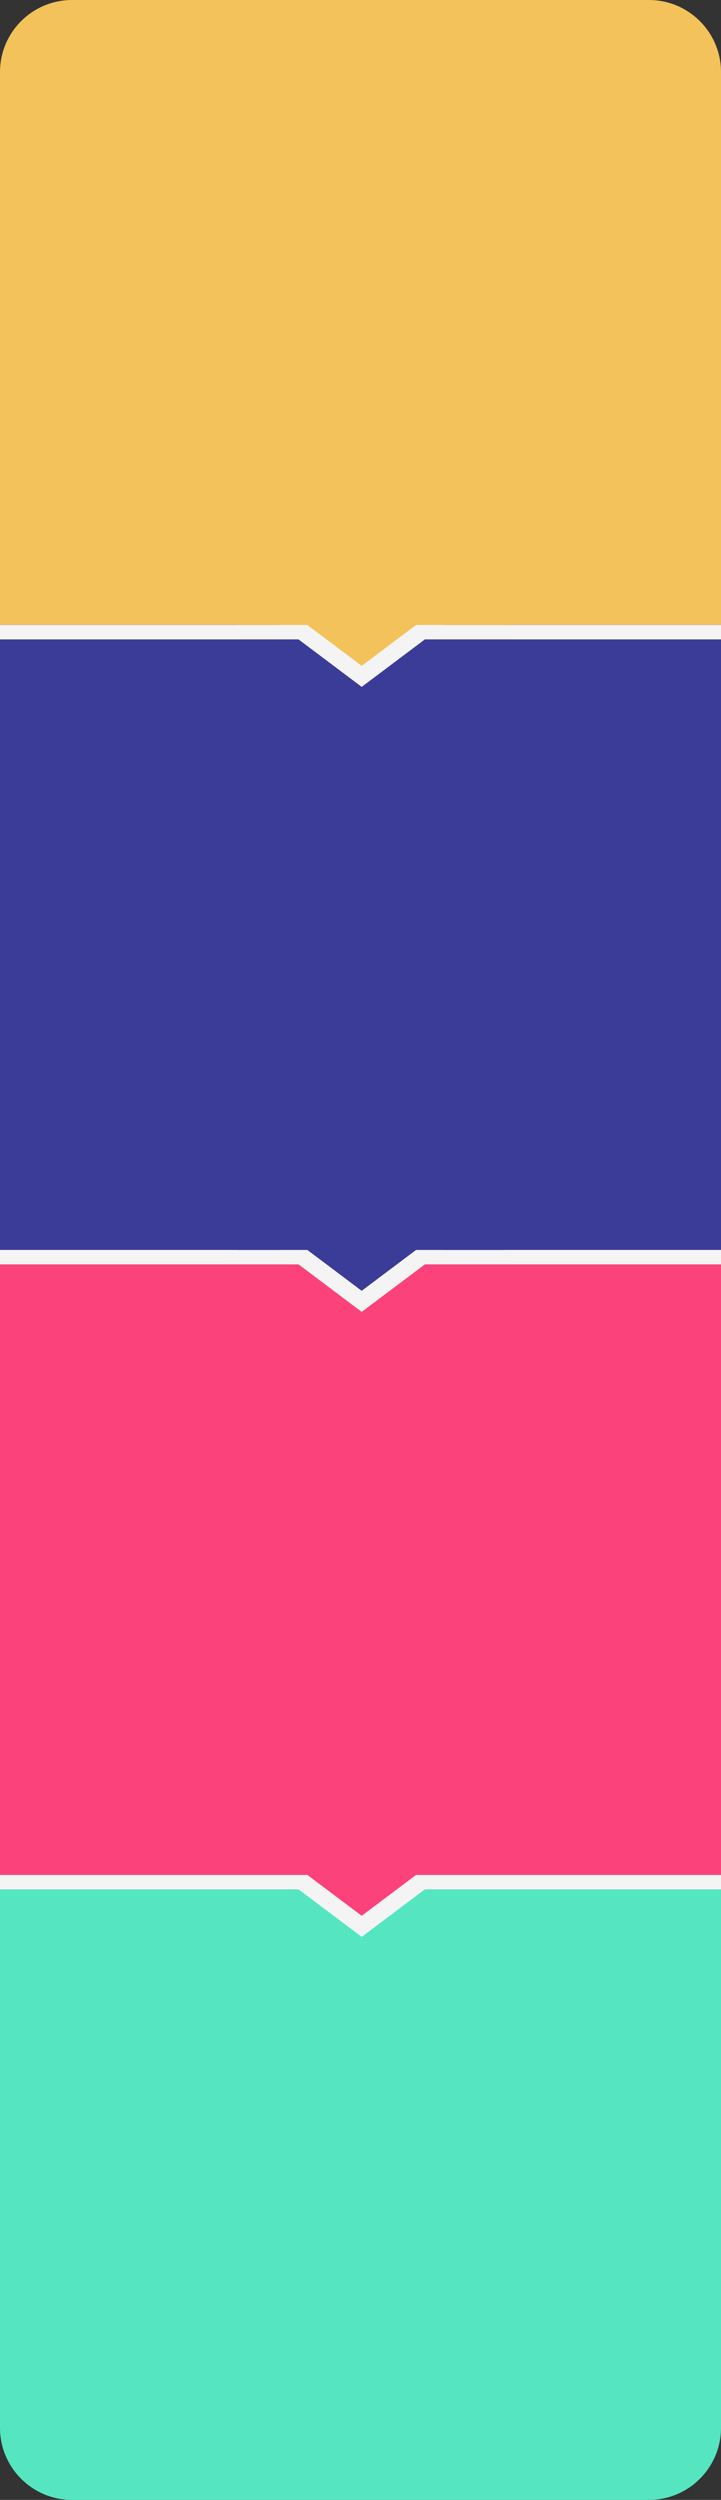<svg width="300" height="1040" viewBox="0 0 300 1040" fill="none" xmlns="http://www.w3.org/2000/svg">
<rect x="0" y="0" width="300" height="1040" fill="#333333" stroke="none"/>
<rect width="300" height="1040" fill="black" fill-opacity="0"/>
<path d="M0 30C0 13.431 13.431 0 30 0H270C286.569 0 300 13.431 300 30V260H0V30Z" fill="#F3C25A"/>
<rect y="260" width="300" height="260" fill="#3B3B98"/>
<rect y="520" width="300" height="260" fill="#FC427B"/>
<path d="M0 780H300V1010C300 1026.57 286.569 1040 270 1040H30C13.431 1040 0 1026.57 0 1010V780Z" fill="#55E6C1"/>
<rect y="260" width="300" height="6" fill="#F4F4F4"/>
<path d="M152.603 279.798L150.5 281.378L148.397 279.798L125.447 262.548L117.069 256.25H127.55H173.45H183.931L175.553 262.548L152.603 279.798Z" fill="#F3C25A" stroke="#F4F4F4" stroke-width="7"/>
<rect x="99" y="250" width="111" height="10" fill="#F3C25A"/>
<rect y="520" width="300" height="6" fill="#F4F4F4"/>
<path d="M152.603 539.798L150.5 541.378L148.397 539.798L125.447 522.548L117.069 516.25H127.55H173.45H183.931L175.553 522.548L152.603 539.798Z" fill="#3B3B98" stroke="#F4F4F4" stroke-width="7"/>
<rect x="99" y="510" width="111" height="10" fill="#3B3B98"/>
<rect y="780" width="300" height="6" fill="#F4F4F4"/>
<path d="M152.603 799.798L150.5 801.378L148.397 799.798L125.447 782.548L117.069 776.25H127.55H173.45H183.931L175.553 782.548L152.603 799.798Z" fill="#FC427B" stroke="#F4F4F4" stroke-width="7"/>
<rect x="99" y="770" width="111" height="10" fill="#FC427B"/>
</svg>
